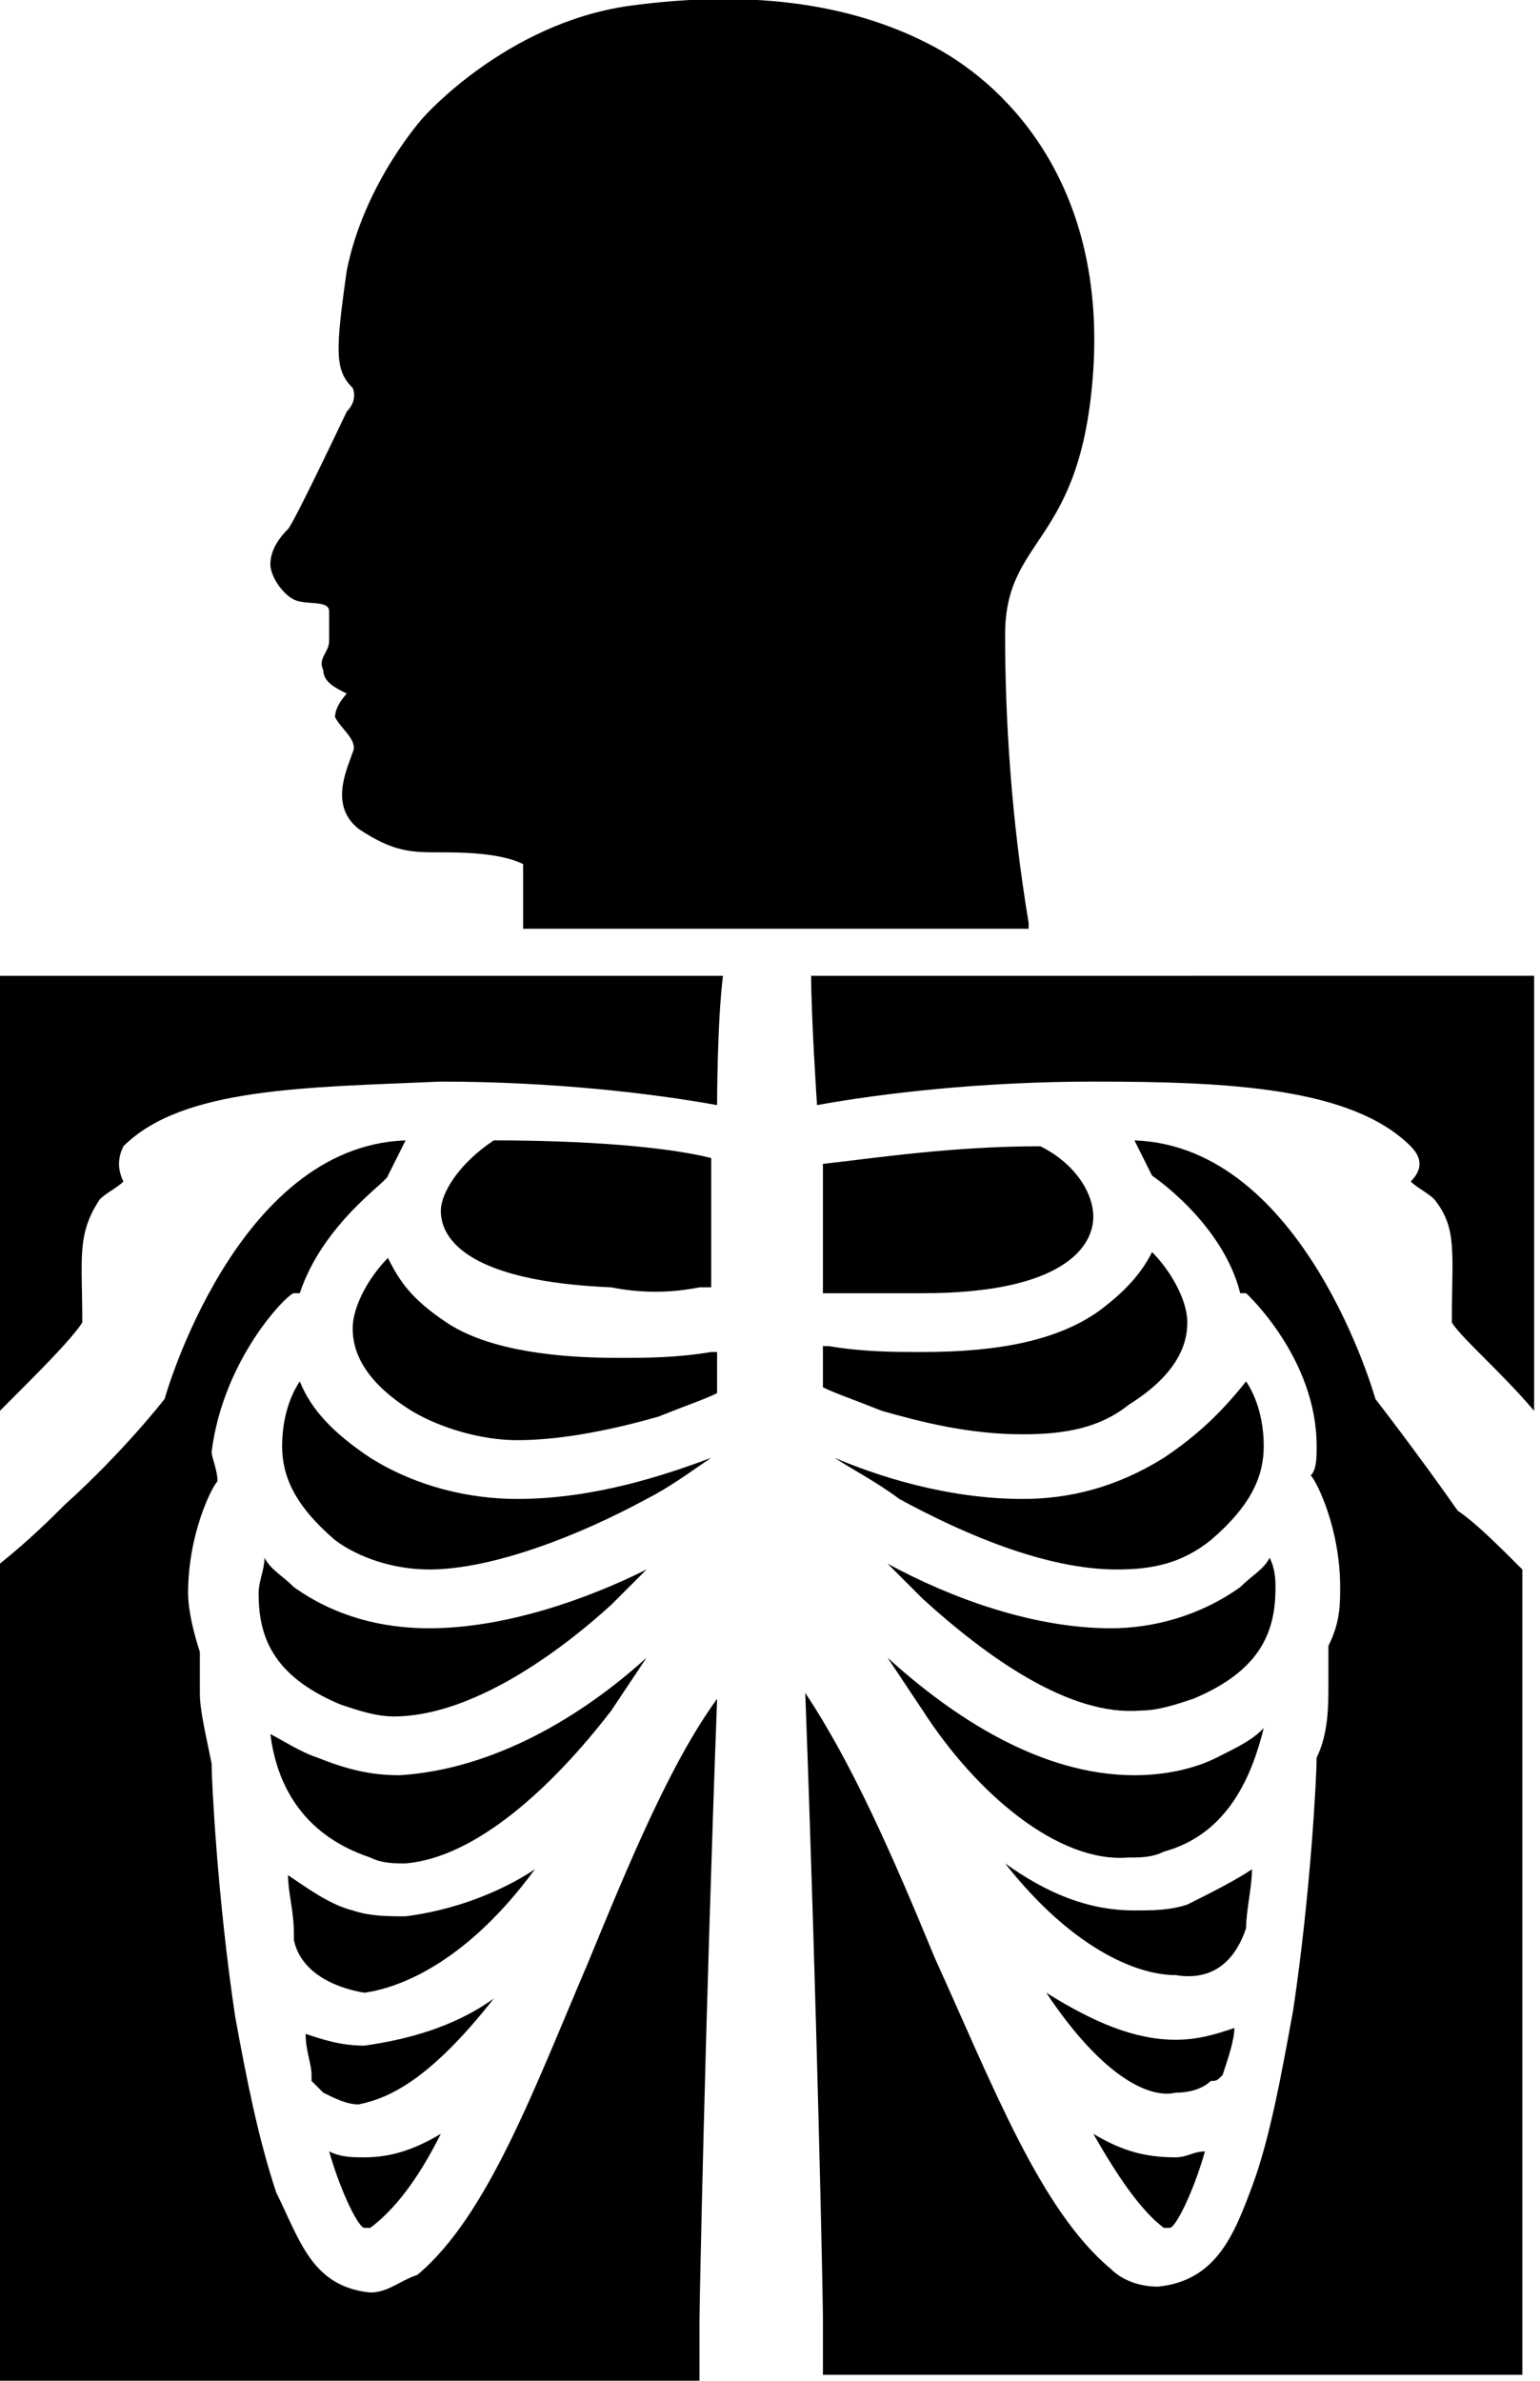 <?xml version="1.0" encoding="utf-8"?>
<!-- Generator: Adobe Illustrator 18.1.1, SVG Export Plug-In . SVG Version: 6.00 Build 0)  -->
<svg version="1.1" id="Layer_1" xmlns="http://www.w3.org/2000/svg" xmlns:xlink="http://www.w3.org/1999/xlink" x="0px" y="0px"
	 viewBox="0 0 26.2 40.5" enable-background="new 0 0 26.2 40.5" xml:space="preserve">
<g>
	<path d="M10.4,29.1c0.2-0.3,0.4-0.6,0.6-0.9c-1.1,1-2.6,1.9-4.2,2c-0.5,0-0.9-0.1-1.4-0.3c-0.3-0.1-0.6-0.3-0.8-0.4
		c0.1,0.8,0.5,1.7,1.7,2.1c0.2,0.1,0.4,0.1,0.6,0.1C8.1,31.6,9.4,30.4,10.4,29.1z M8.8,25.5C8.8,25.5,8.8,25.5,8.8,25.5
		c-0.8,0-1.7-0.2-2.5-0.7c-0.6-0.4-1-0.8-1.2-1.3c-0.2,0.3-0.3,0.7-0.3,1.1c0,0.5,0.2,1,0.9,1.6c0.4,0.3,1,0.5,1.6,0.5
		c1.1,0,2.6-0.6,3.7-1.2c0.4-0.2,0.8-0.5,1.1-0.7C11.3,25.1,10.1,25.5,8.8,25.5z M7.3,27.7C7.3,27.7,7.3,27.7,7.3,27.7
		c-0.8,0-1.6-0.2-2.3-0.7c-0.2-0.2-0.4-0.3-0.5-0.5c0,0.2-0.1,0.4-0.1,0.6c0,0.7,0.2,1.4,1.4,1.9c0.3,0.1,0.6,0.2,0.9,0.2
		c1.2,0,2.6-0.9,3.7-1.9c0.2-0.2,0.4-0.4,0.6-0.6C10,27.2,8.6,27.7,7.3,27.7z M9.1,31.8c-0.6,0.4-1.4,0.7-2.2,0.8
		c-0.3,0-0.6,0-0.9-0.1c-0.4-0.1-0.8-0.4-1.1-0.6c0,0.3,0.1,0.6,0.1,1c0,0,0,0,0,0.1c0.1,0.5,0.6,0.8,1.2,0.9
		C6.9,33.8,8,33.3,9.1,31.8z M11.9,21.9c0.1,0,0.1,0,0.2,0c0-0.1,0-0.2,0-0.3c0-0.1,0-0.2,0-0.3c0,0,0-0.1,0-0.1c0-0.6,0-1.1,0-1.5
		c-0.8-0.2-2.2-0.3-3.7-0.3c0,0,0,0,0,0c-0.6,0.4-0.9,0.9-0.9,1.2c0,0.5,0.5,1.2,2.9,1.3C10.9,22,11.4,22,11.9,21.9z M7.1,38.7
		C6.8,38.8,6.6,39,6.3,39c0,0,0,0,0,0c-1-0.1-1.2-0.9-1.6-1.7c-0.3-0.9-0.5-1.9-0.7-3c-0.3-2-0.4-4-0.4-4.3
		c-0.1-0.5-0.2-0.9-0.2-1.2c0-0.3,0-0.5,0-0.6l0,0c0,0,0-0.1,0-0.1c-0.1-0.3-0.2-0.7-0.2-1c0-1,0.4-1.8,0.5-1.9
		c0-0.2-0.1-0.4-0.1-0.5C3.8,23.1,4.9,22,5,22c0,0,0,0,0.1,0c0.4-1.2,1.5-1.9,1.5-2v0c0,0,0,0,0,0c0.1-0.2,0.2-0.4,0.3-0.6
		c-2.9,0.1-4.1,4.4-4.1,4.4s-0.7,0.9-1.7,1.8c-0.2,0.2-0.6,0.6-1.1,1v13.9h11.9v-1c0-0.3,0.1-5.2,0.3-10.6c-0.8,1.1-1.5,2.8-2.2,4.5
		C9.1,35.5,8.3,37.7,7.1,38.7z M6.6,21.4C6.3,21.7,6,22.2,6,22.6C6,23,6.2,23.5,7,24c0.5,0.3,1.2,0.5,1.8,0.5c0.8,0,1.7-0.2,2.4-0.4
		c0.5-0.2,0.8-0.3,1-0.4c0,0,0,0,0,0c0-0.2,0-0.5,0-0.7c0,0,0,0,0,0c0,0-0.1,0-0.1,0c-0.6,0.1-1.1,0.1-1.6,0.1
		c-1.3,0-2.3-0.2-2.9-0.6C7,22.1,6.8,21.8,6.6,21.4z M5.6,36.6c0.2,0.7,0.5,1.3,0.6,1.3c0,0,0,0,0.1,0c0.4-0.3,0.8-0.8,1.2-1.6
		c-0.5,0.3-0.9,0.4-1.3,0.4C6,36.7,5.8,36.7,5.6,36.6z M8.4,34c-0.7,0.5-1.5,0.7-2.2,0.8c0,0,0,0,0,0c-0.4,0-0.7-0.1-1-0.2
		c0,0.3,0.1,0.5,0.1,0.7c0,0,0,0,0,0c0,0,0,0,0,0.1c0,0,0.1,0.1,0.2,0.2c0.2,0.1,0.4,0.2,0.6,0.2C6.6,35.7,7.3,35.4,8.4,34z M0,24
		c0.7-0.7,1.2-1.2,1.4-1.5c0-1.1-0.1-1.5,0.3-2.1c0.1-0.1,0.3-0.2,0.4-0.3c-0.1-0.2-0.1-0.4,0-0.6c1-1,3.1-1,5.4-1.1
		c1.9,0,3.6,0.2,4.7,0.4c0,0,0-1.4,0.1-2.2H0V24z M20.7,29.9c-0.4,0.2-0.9,0.3-1.4,0.3c-1.6,0-3.1-1-4.2-2c0.2,0.3,0.4,0.6,0.6,0.9
		c0.9,1.4,2.3,2.6,3.5,2.5c0.2,0,0.4,0,0.6-0.1c1.1-0.3,1.5-1.3,1.7-2.1C21.3,29.6,21.1,29.7,20.7,29.9z M23.4,23.8
		c0,0-1.2-4.3-4.1-4.4c0.1,0.2,0.2,0.4,0.3,0.6c0,0,0,0,0,0v0c0,0,1.2,0.8,1.5,2c0,0,0,0,0.1,0c0,0,1.2,1.1,1.2,2.6
		c0,0.2,0,0.4-0.1,0.5c0.1,0.1,0.5,0.9,0.5,1.9c0,0.3,0,0.6-0.2,1c0,0,0,0.1,0,0.1l0,0c0,0,0,0.2,0,0.6c0,0.3,0,0.8-0.2,1.2
		c0,0.3-0.1,2.3-0.4,4.3c-0.2,1.1-0.4,2.2-0.7,3c-0.3,0.8-0.6,1.6-1.6,1.7c0,0,0,0,0,0c-0.3,0-0.6-0.1-0.8-0.3c-1.2-1-2-3.1-3-5.3
		c-0.7-1.7-1.4-3.3-2.2-4.5c0.2,5.4,0.3,10.3,0.3,10.6v1h11.9V26.7c-0.4-0.4-0.8-0.8-1.1-1C24.1,24.7,23.4,23.8,23.4,23.8z
		 M13.8,16.6c0,0.7,0.1,2.2,0.1,2.2c1.1-0.2,2.8-0.4,4.7-0.4c2.3,0,4.4,0.1,5.4,1.1c0.2,0.2,0.2,0.4,0,0.6c0.1,0.1,0.3,0.2,0.4,0.3
		c0.4,0.5,0.3,0.9,0.3,2.1c0.2,0.3,0.8,0.8,1.4,1.5v-7.4H13.8z M19.8,24.8c-0.8,0.5-1.6,0.7-2.4,0.7c0,0,0,0,0,0
		c-1.3,0-2.5-0.4-3.2-0.7c0.3,0.2,0.7,0.4,1.1,0.7c1.1,0.6,2.5,1.2,3.7,1.2c0.6,0,1.1-0.1,1.6-0.5c0.7-0.6,0.9-1.1,0.9-1.6
		c0-0.4-0.1-0.8-0.3-1.1C20.8,24,20.4,24.4,19.8,24.8z M21.2,32.8c0-0.3,0.1-0.7,0.1-1c-0.3,0.2-0.7,0.4-1.1,0.6
		c-0.3,0.1-0.6,0.1-0.9,0.1c-0.8,0-1.5-0.3-2.2-0.8c1.1,1.4,2.2,1.9,2.9,1.9C20.6,33.7,21,33.4,21.2,32.8
		C21.2,32.9,21.2,32.8,21.2,32.8z M21.6,26.5c-0.1,0.2-0.3,0.3-0.5,0.5c-0.7,0.5-1.5,0.7-2.2,0.7c0,0,0,0,0,0
		c-1.3,0-2.7-0.5-3.8-1.1c0.2,0.2,0.4,0.4,0.6,0.6c1.1,1,2.5,2,3.7,1.9c0.3,0,0.6-0.1,0.9-0.2c1.2-0.5,1.4-1.2,1.4-1.9
		C21.7,26.9,21.7,26.7,21.6,26.5z M14,22.9c0,0.2,0,0.5,0,0.7c0,0,0,0,0,0c0.2,0.1,0.5,0.2,1,0.4c0.7,0.2,1.5,0.4,2.4,0.4
		c0.7,0,1.3-0.1,1.8-0.5c0.8-0.5,1-1,1-1.4c0-0.4-0.3-0.9-0.6-1.2c-0.2,0.4-0.5,0.7-0.9,1C18,22.8,17,23,15.7,23c-0.5,0-1,0-1.6-0.1
		C14.1,22.9,14,22.9,14,22.9C14,22.9,14,22.9,14,22.9z M15.7,22c2.4,0,2.9-0.8,2.9-1.3c0-0.4-0.3-0.9-0.9-1.2c0,0,0,0,0,0
		c-1.5,0-2.8,0.2-3.7,0.3c0,0.4,0,0.9,0,1.5c0,0,0,0.1,0,0.1c0,0.1,0,0.2,0,0.3c0,0.1,0,0.2,0,0.3c0.1,0,0.1,0,0.2,0
		C14.8,22,15.3,22,15.7,22z M18.6,36.3c0.4,0.7,0.8,1.3,1.2,1.6c0.1,0,0.1,0,0.1,0c0.1,0,0.4-0.6,0.6-1.3c-0.2,0-0.3,0.1-0.5,0.1
		C19.5,36.7,19.1,36.6,18.6,36.3z M20.8,35.3C20.8,35.3,20.8,35.3,20.8,35.3C20.8,35.3,20.8,35.3,20.8,35.3c0.1-0.3,0.2-0.6,0.2-0.8
		c-0.3,0.1-0.6,0.2-1,0.2c0,0,0,0,0,0c-0.7,0-1.4-0.3-2.2-0.8c1,1.5,1.8,1.8,2.2,1.7c0.3,0,0.5-0.1,0.6-0.2
		C20.7,35.4,20.7,35.4,20.8,35.3z M5,10.2c0.2,0.1,0.6,0,0.6,0.2c0,0.1,0,0.3,0,0.5c0,0.2-0.2,0.3-0.1,0.5c0,0.2,0.2,0.3,0.4,0.4
		c0,0-0.2,0.2-0.2,0.4c0.1,0.2,0.4,0.4,0.3,0.6c-0.1,0.3-0.4,0.9,0.1,1.3c0.6,0.4,0.9,0.4,1.4,0.4c0.3,0,1,0,1.4,0.2
		c0,0.2,0,0.8,0,1.1h8.6c0,0,0-0.1,0-0.1c-0.3-1.8-0.4-3.5-0.4-4.9c0-1.7,1.3-1.5,1.5-4.5c0.2-3.1-1.4-4.8-2.7-5.5
		c-1.3-0.7-3-1-5.2-0.7C8.6,0.4,7.2,2,7.2,2s-1,1.1-1.3,2.6C5.7,6,5.7,6.3,6,6.6c0,0,0.1,0.2-0.1,0.4c0,0-0.9,1.9-1,2
		C4.7,9.2,4.6,9.4,4.6,9.6C4.6,9.8,4.8,10.1,5,10.2z"/>
</g>
<g>
</g>
<g>
</g>
<g>
</g>
<g>
</g>
<g>
</g>
<g>
</g>
<g>
</g>
<g>
</g>
<g>
</g>
<g>
</g>
<g>
</g>
<g>
</g>
<g>
</g>
<g>
</g>
<g>
</g>
</svg>

